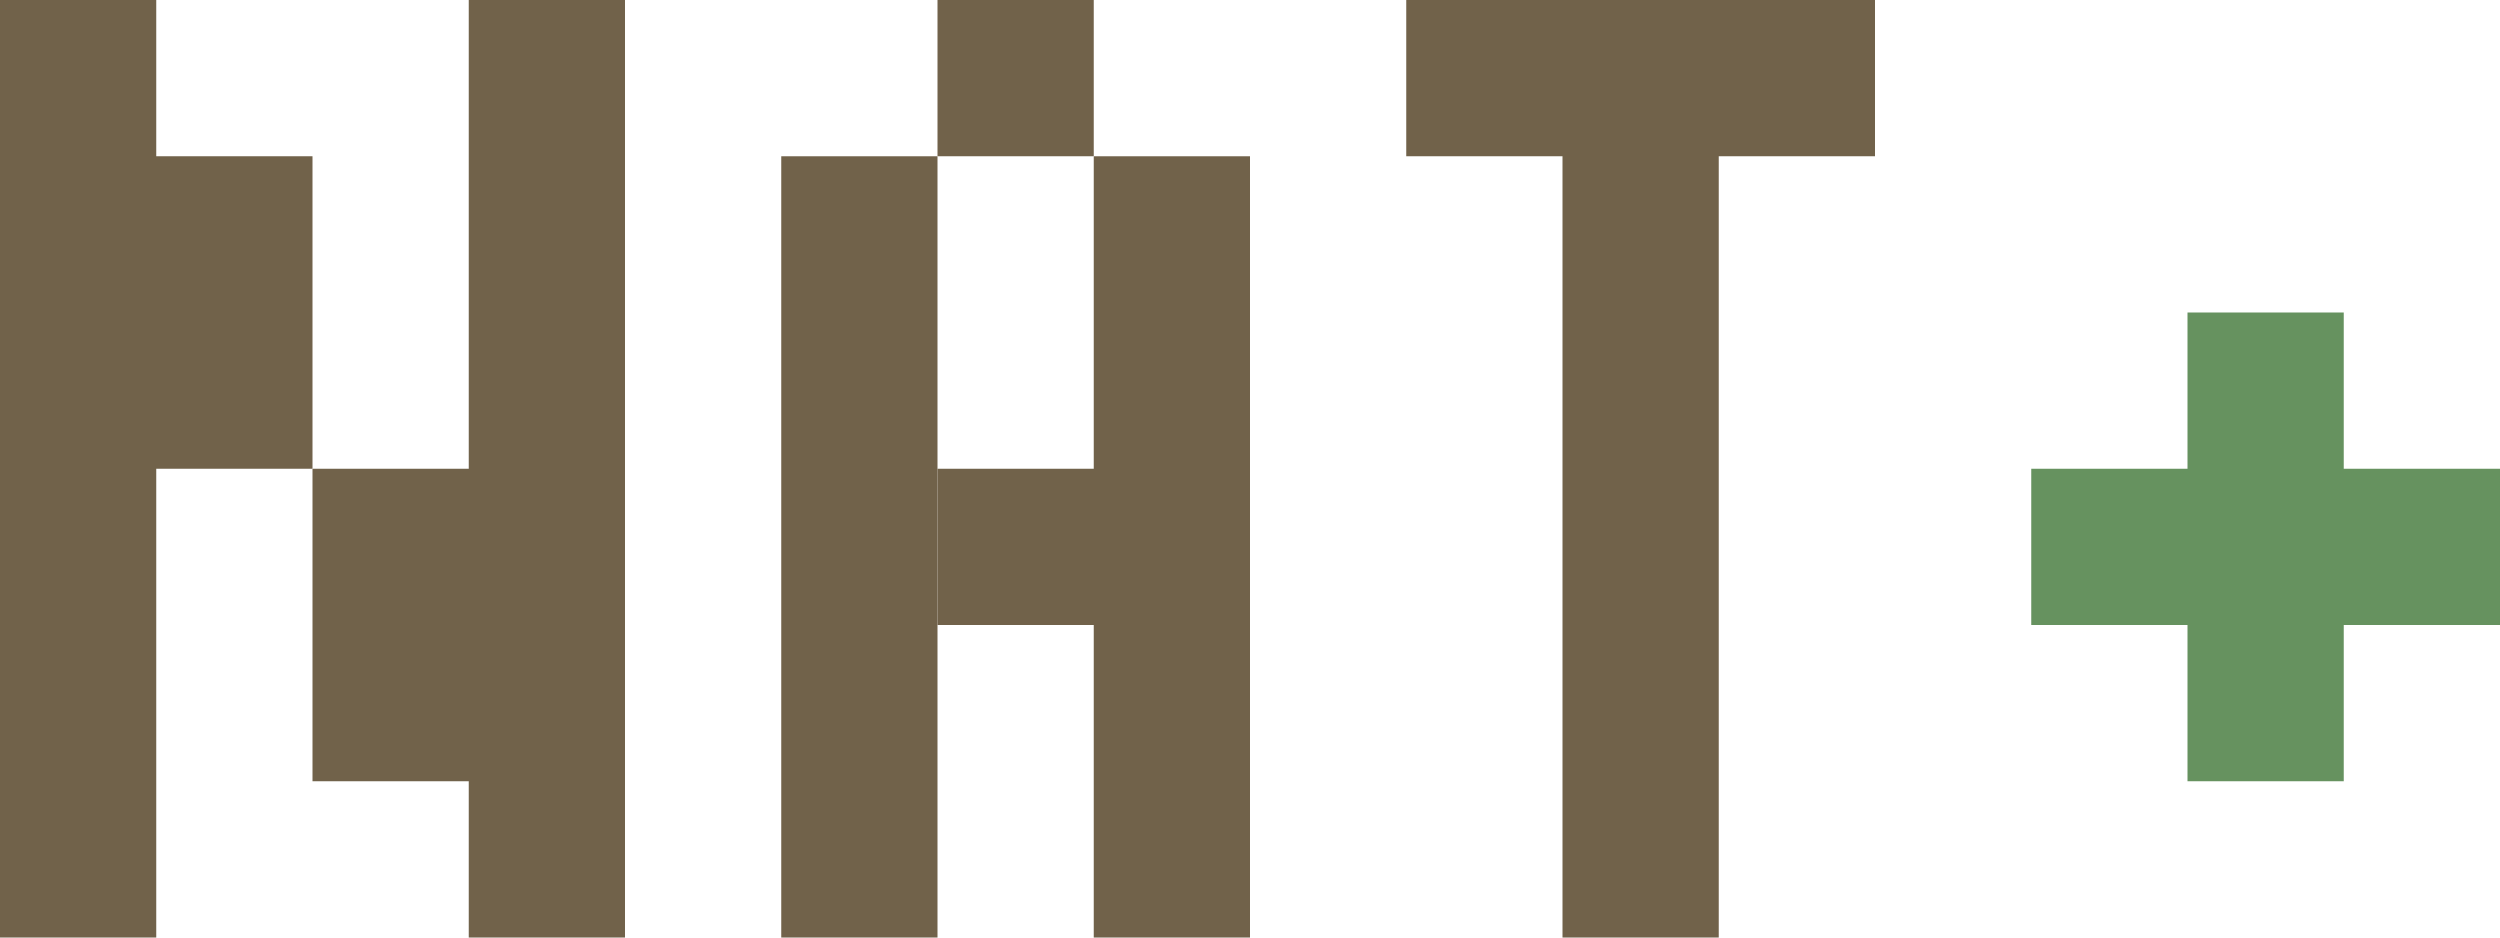 <svg xmlns="http://www.w3.org/2000/svg" width="16px" height="6px">
  <!-- N -->
  <rect x="0" y="0" width="1px" height="6px" fill="#71624a" />
  <rect x="0" y="1" width="2px" height="2px" fill="#71624a" />
  <rect x="2" y="3" width="2px" height="2px" fill="#71624a" />
  <rect x="3" y="0" width="1px" height="6px" fill="#71624a" />
  <!-- A -->
    <rect x="5" y="1" width="1px" height="5px" fill="#71624a" />
    <rect x="7" y="1" width="1px" height="5px" fill="#71624a" />
    <rect x="6" y="0" width="1px" height="1px" fill="#71624a" />
    <rect x="6" y="3" width="2px" height="1px" fill="#71624a" />
    <!-- T -->
      <rect x="10" y="0" width="1px" height="6px" fill="#71624a" />
      <rect x="9" y="0" width="3px" height="1px" fill="#71624a" />
      <!-- Plus -->
        <rect x="13" y="3" width="3px" height="1px" fill="#66925f" />
        <rect x="14" y="2" width="1px" height="3px" fill="#66925f" />
</svg>